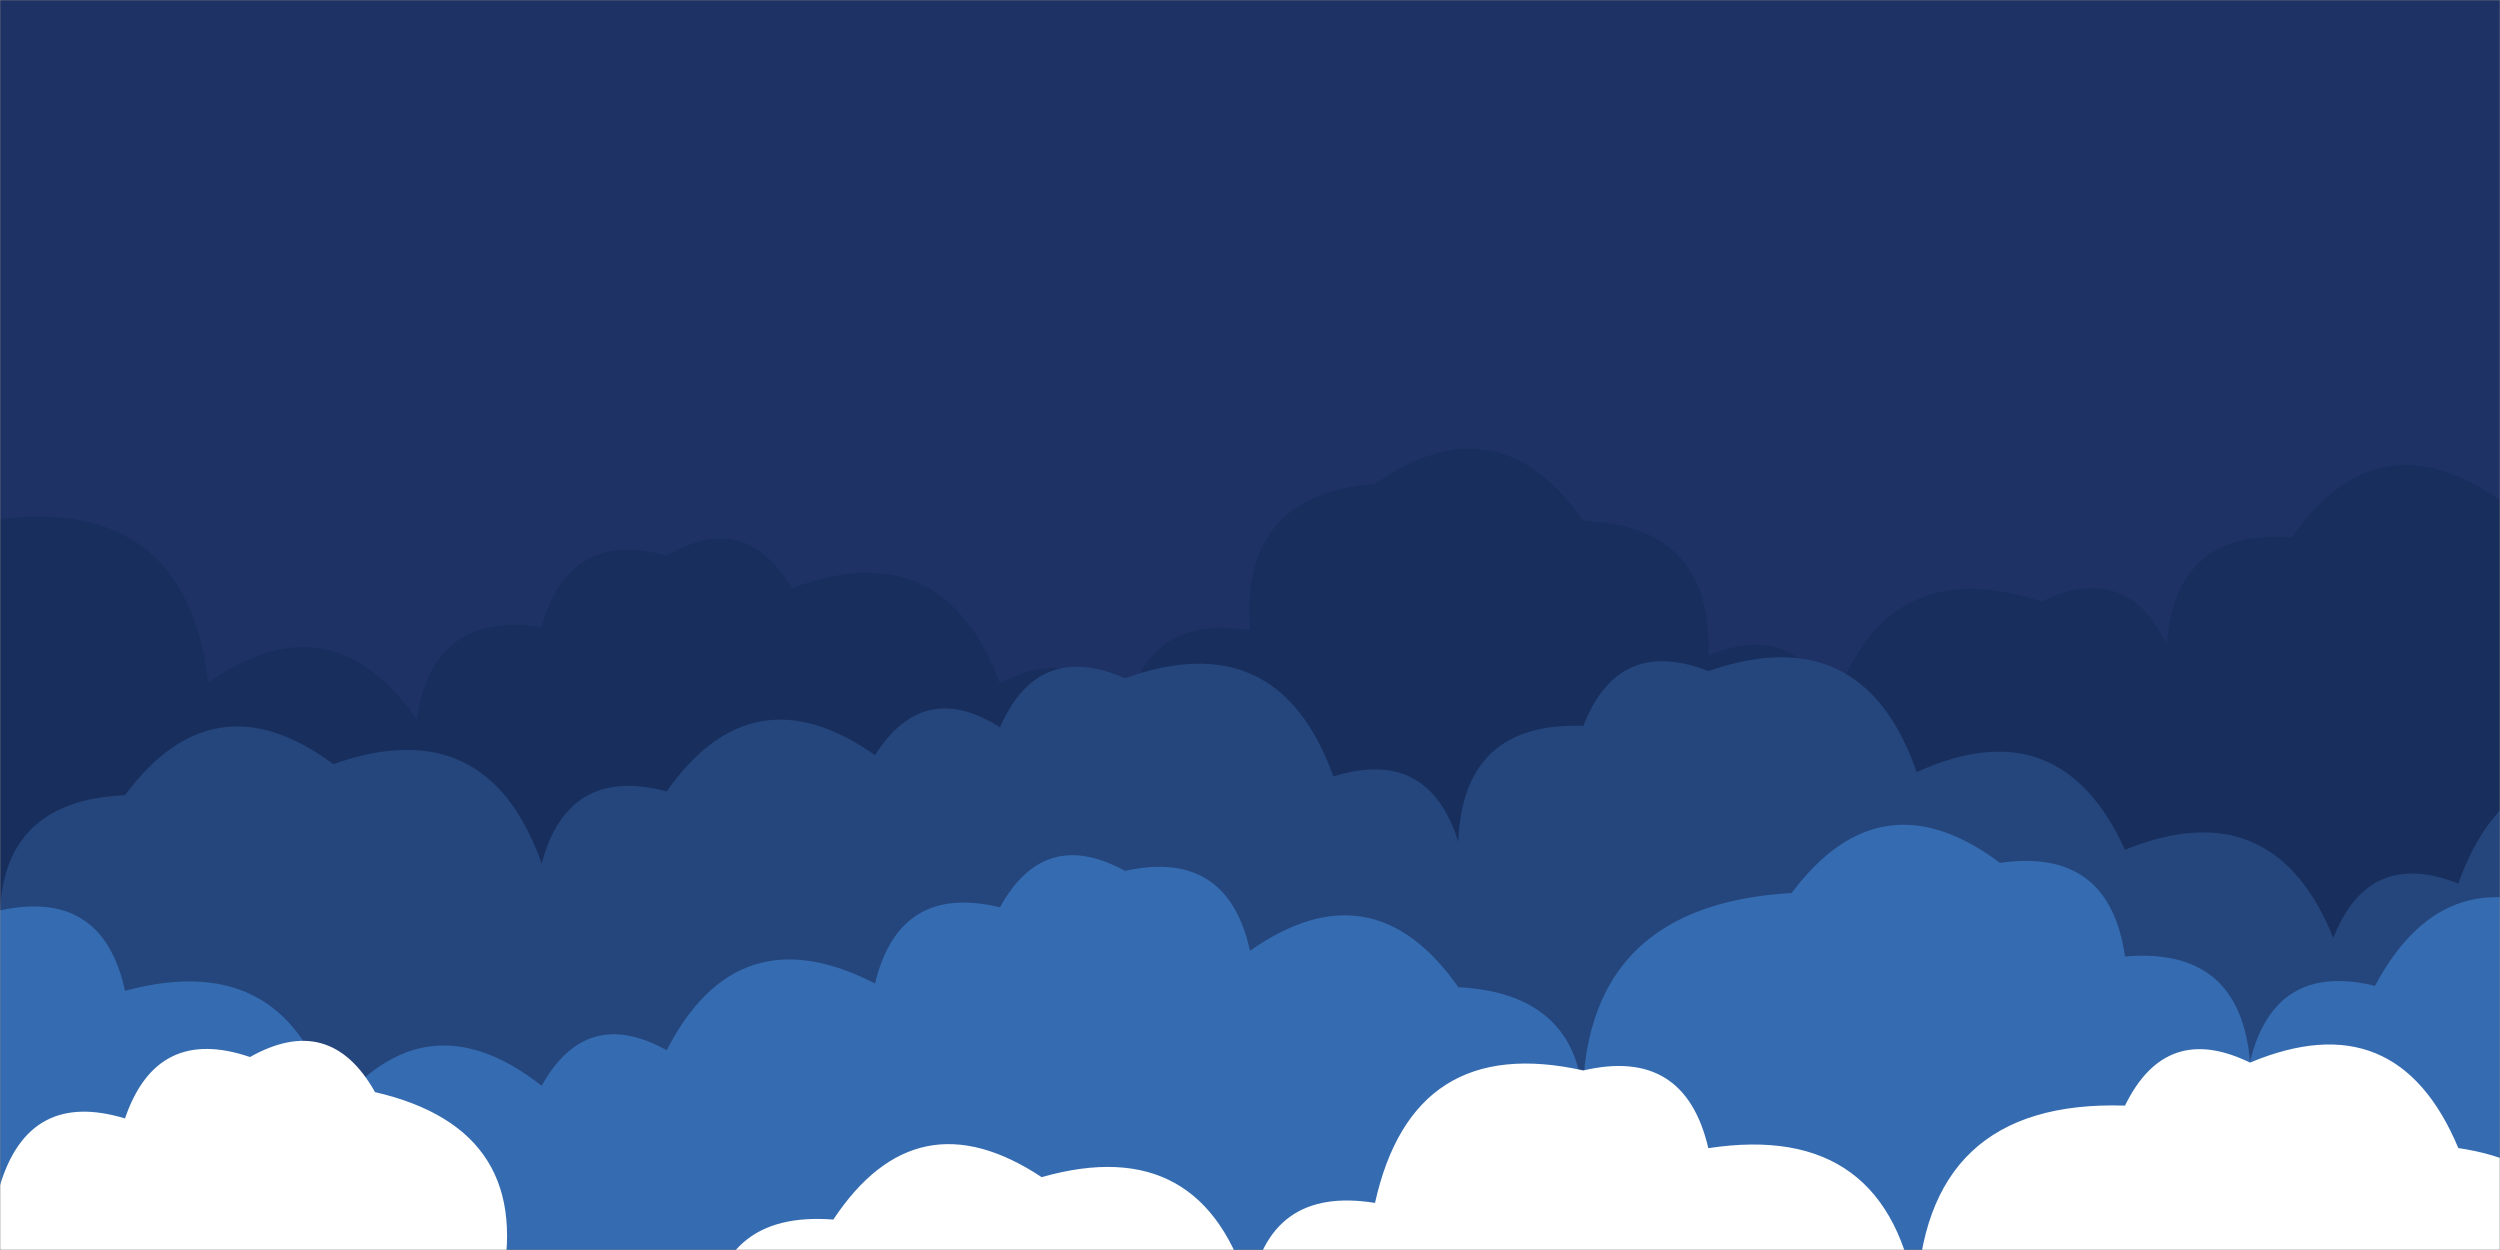 <svg xmlns="http://www.w3.org/2000/svg" version="1.1" xmlns:xlink="http://www.w3.org/1999/xlink" xmlns:svgjs="http://svgjs.com/svgjs" width="1000" height="500" preserveAspectRatio="none" viewBox="0 0 1000 500"><rect x="0" y="0" width="1000" height="500" fill="#808080" stroke="none"/><g mask="url(&quot;#SvgjsMask1051&quot;)" fill="none"><rect width="1000" height="500" x="0" y="0" fill="#1e3266"></rect><path d="M1000 500L0 500 L0 207.58Q74.36 198.61, 83.333 272.97Q132.34 238.64, 166.667 287.65Q173.21 244.19, 216.667 250.73Q227.42 211.49, 266.667 222.24Q298.17 203.75, 316.667 235.25Q377.36 212.61, 400 273.3Q432.52 255.82, 450 288.34Q456.86 245.19, 500 252.05Q495.74 197.79, 550 193.53Q599.05 159.24, 633.333 208.29Q685.28 210.24, 683.333 262.18Q718.63 247.48, 733.333 282.78Q753.91 220.02, 816.667 240.6Q850.17 224.11, 866.667 257.61Q870.34 211.29, 916.667 214.96Q950.86 165.82, 1000 200.01z" fill="#182f5d"></path><path d="M1066.667 500L0 500 L0 372.56Q-2.23 320.33, 50 318.1Q85.45 270.22, 133.333 305.67Q194.88 283.88, 216.667 345.43Q227.25 306.01, 266.667 316.6Q301.06 267.66, 350 302.06Q369.44 271.5, 400 290.95Q415.18 256.13, 450 271.3Q511.31 249.28, 533.333 310.59Q571.45 298.71, 583.333 336.83Q585.1 288.6, 633.333 290.37Q647.37 254.4, 683.333 268.44Q745.22 246.99, 766.667 308.88Q823.85 282.73, 850 339.91Q909.29 315.87, 933.333 375.16Q947.46 339.29, 983.333 353.42Q1005.29 292.04, 1066.667 314z" fill="#25467d"></path><path d="M1033.333 500L0 500 L0 364.17Q41.07 355.25, 50 396.32Q115.68 378.66, 133.333 444.34Q170 397.67, 216.667 434.33Q234.56 402.22, 266.667 420.11Q294.98 365.09, 350 393.4Q359.77 353.17, 400 362.94Q417.71 330.65, 450 348.36Q490.98 339.34, 500 380.32Q548.94 345.93, 583.333 394.87Q636.17 397.71, 633.333 450.55Q628.33 362.21, 716.667 357.21Q752.3 309.51, 800 345.15Q843.73 338.88, 850 382.61Q896.04 378.64, 900 424.68Q909.84 384.51, 950 394.35Q978.95 339.97, 1033.333 368.92z" fill="#356cb1"></path><path d="M1033.333 500L0 500 L0 474.09Q11.65 435.74, 50 447.38Q62.72 410.1, 100 422.81Q132.01 404.82, 150 436.84Q215.04 451.88, 200 516.92Q248.52 482.11, 283.333 530.63Q286.93 484.23, 333.333 487.83Q366.52 437.68, 416.667 470.86Q481.53 452.39, 500 517.25Q506.96 474.21, 550 481.17Q565.17 413.01, 633.333 428.18Q673.88 418.73, 683.333 459.27Q755.64 448.24, 766.667 520.54Q769.18 439.72, 850 442.24Q866.4 408.64, 900 425.04Q958.76 400.47, 983.333 459.23Q1042.01 467.91, 1033.333 526.58z" fill="white"></path></g><defs><mask id="SvgjsMask1051"><rect width="1000" height="500" fill="#ffffff"></rect></mask></defs></svg>